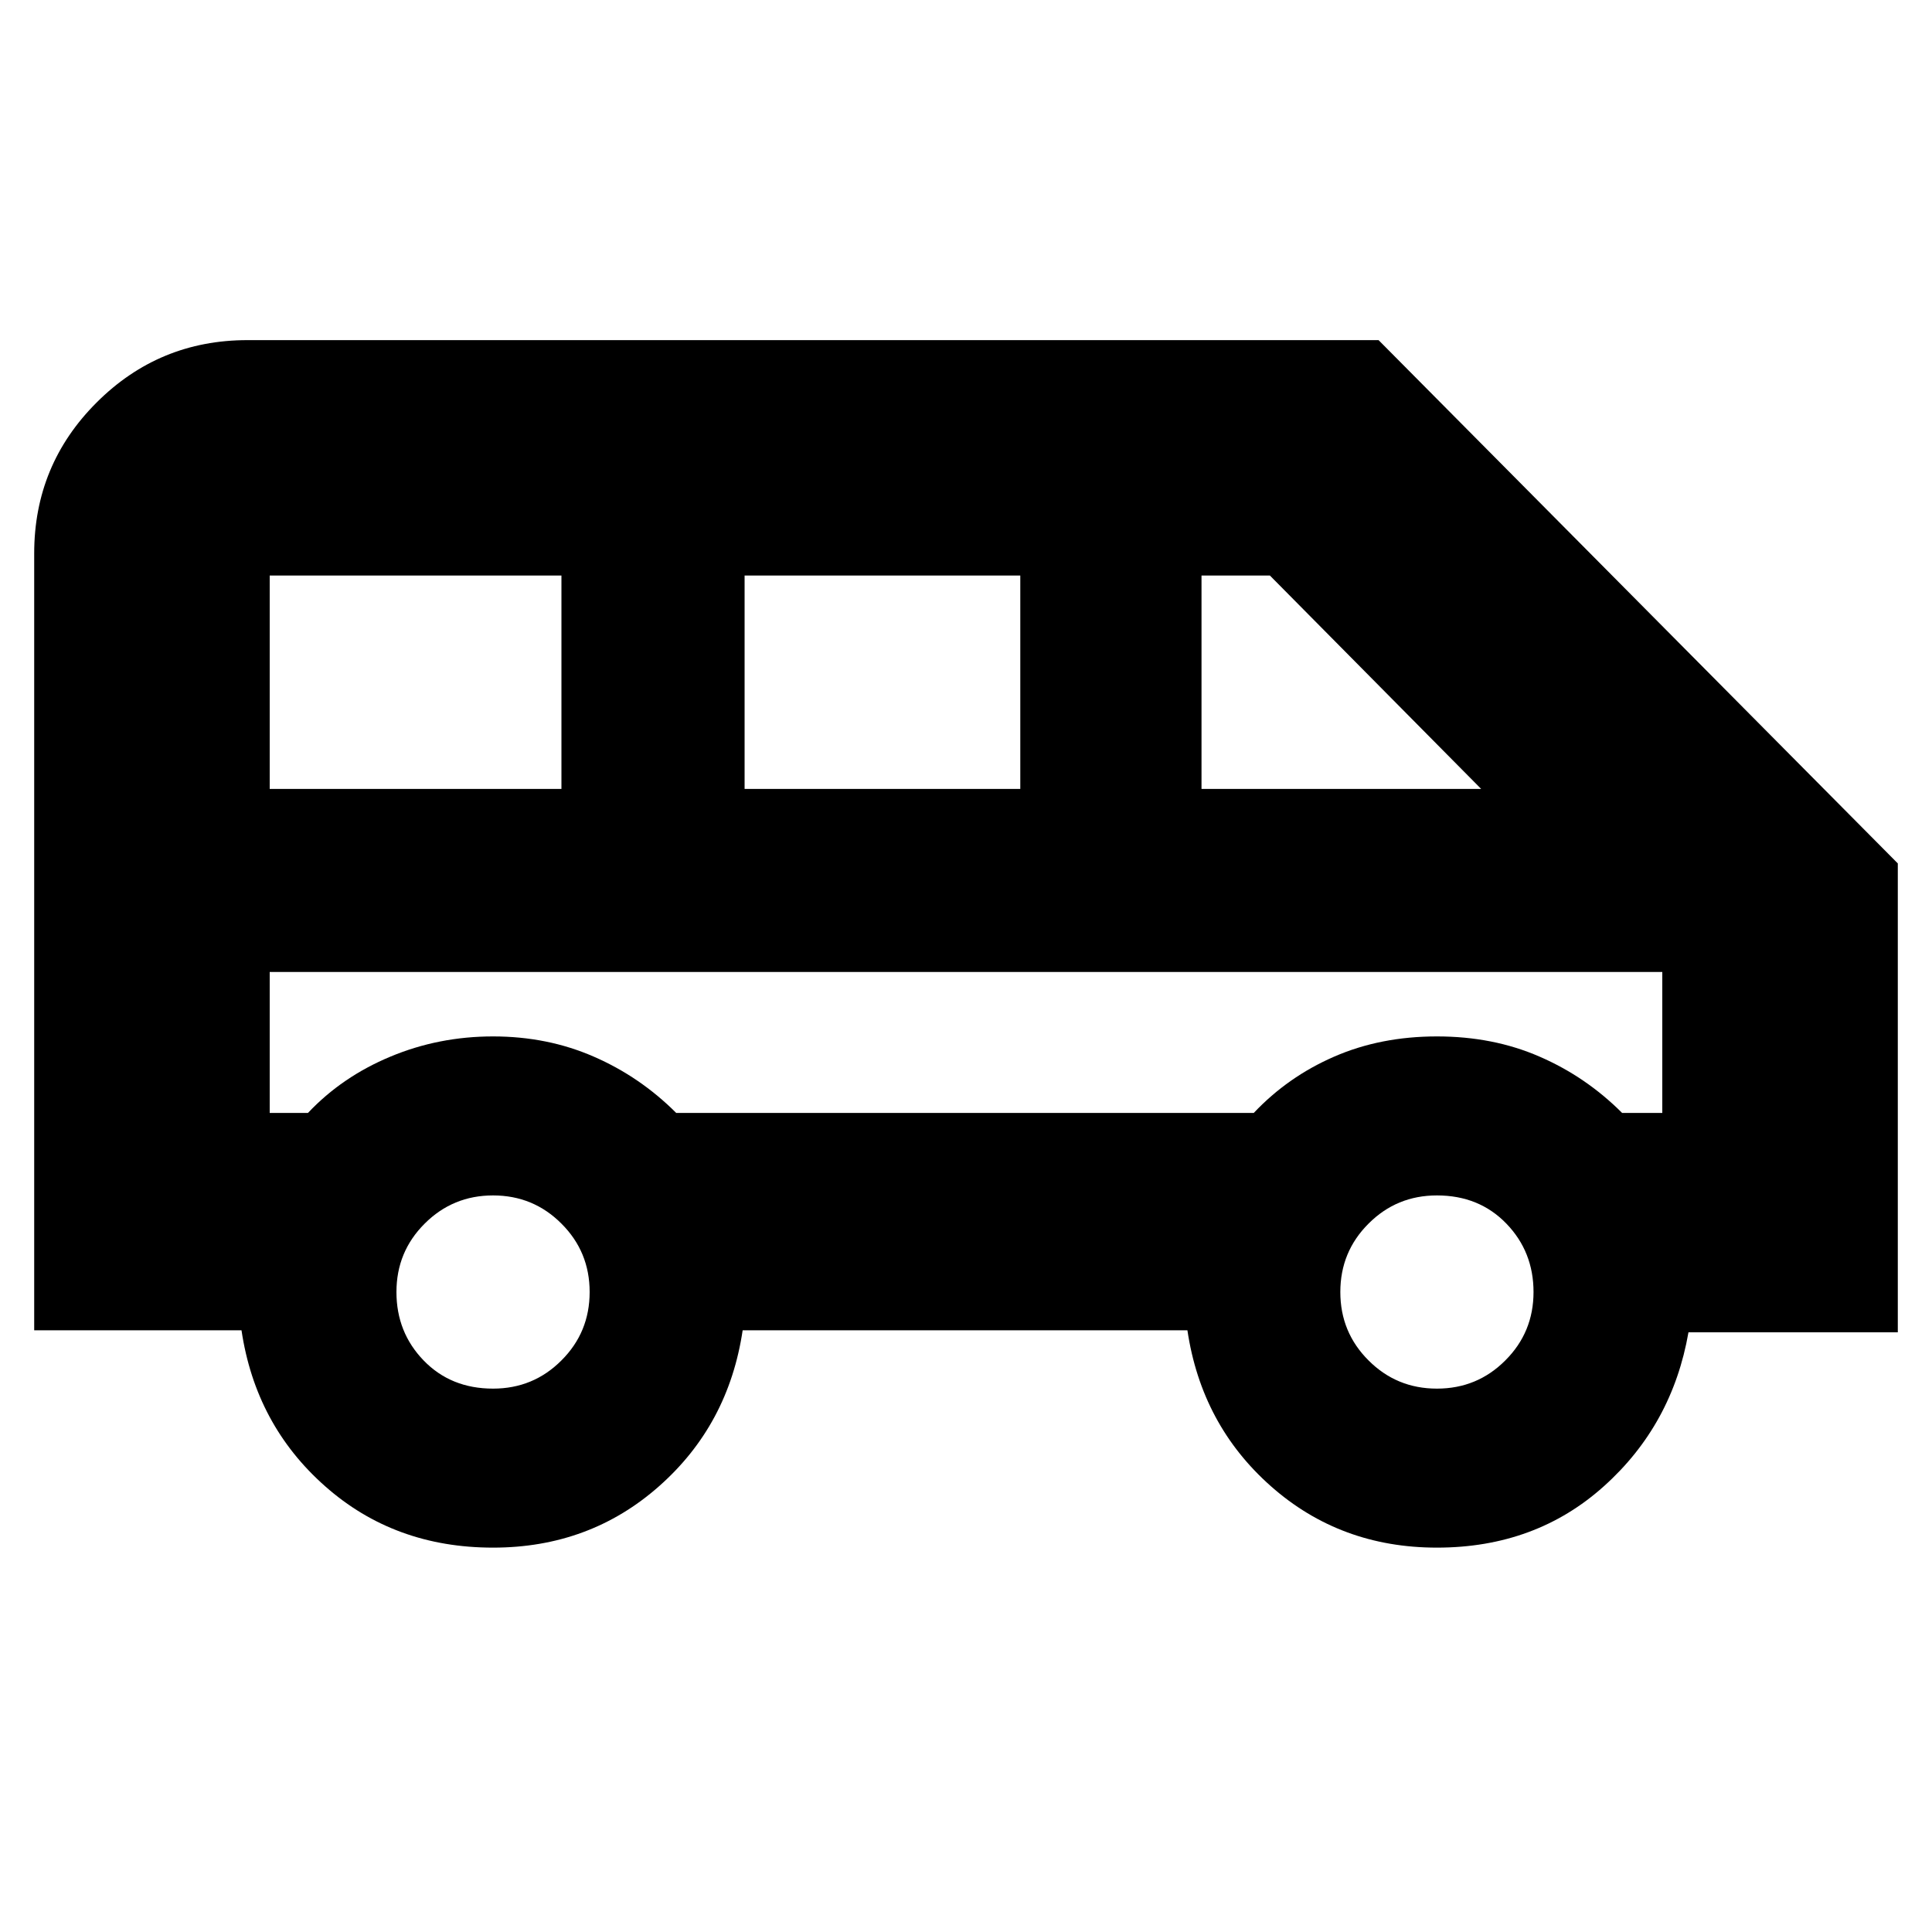 <svg xmlns="http://www.w3.org/2000/svg" height="20" width="20"><path d="M5.104 16.021Q4.083 16.021 3.365 15.385Q2.646 14.75 2.5 13.771H0.354V5.729Q0.354 4.812 1 4.167Q1.646 3.521 2.562 3.521H14.271L19.646 8.938V13.792H17.479Q17.312 14.75 16.604 15.385Q15.896 16.021 14.875 16.021Q13.875 16.021 13.156 15.385Q12.438 14.75 12.292 13.771H7.688Q7.542 14.75 6.823 15.385Q6.104 16.021 5.104 16.021ZM12.438 8.167H15.333L13.146 5.958H12.438ZM7.708 8.167H10.562V5.958H7.708ZM2.792 8.167H5.812V5.958H2.792ZM5.104 14.375Q5.521 14.375 5.812 14.083Q6.104 13.792 6.104 13.375Q6.104 12.958 5.812 12.667Q5.521 12.375 5.104 12.375Q4.688 12.375 4.396 12.667Q4.104 12.958 4.104 13.375Q4.104 13.792 4.385 14.083Q4.667 14.375 5.104 14.375ZM14.875 14.375Q15.292 14.375 15.583 14.083Q15.875 13.792 15.875 13.375Q15.875 12.958 15.594 12.667Q15.312 12.375 14.875 12.375Q14.458 12.375 14.167 12.667Q13.875 12.958 13.875 13.375Q13.875 13.792 14.167 14.083Q14.458 14.375 14.875 14.375ZM2.792 11.521H3.188Q3.542 11.146 4.042 10.938Q4.542 10.729 5.104 10.729Q5.667 10.729 6.146 10.938Q6.625 11.146 7 11.521H12.979Q13.333 11.146 13.812 10.938Q14.292 10.729 14.875 10.729Q15.458 10.729 15.937 10.938Q16.417 11.146 16.792 11.521H17.208V10.062H2.792ZM17.208 10.062H16.792Q16.417 10.062 15.937 10.062Q15.458 10.062 14.875 10.062Q14.312 10.062 13.823 10.062Q13.333 10.062 12.979 10.062H7Q6.625 10.062 6.146 10.062Q5.667 10.062 5.104 10.062Q4.521 10.062 4.042 10.062Q3.562 10.062 3.188 10.062H2.792Z"/></svg>